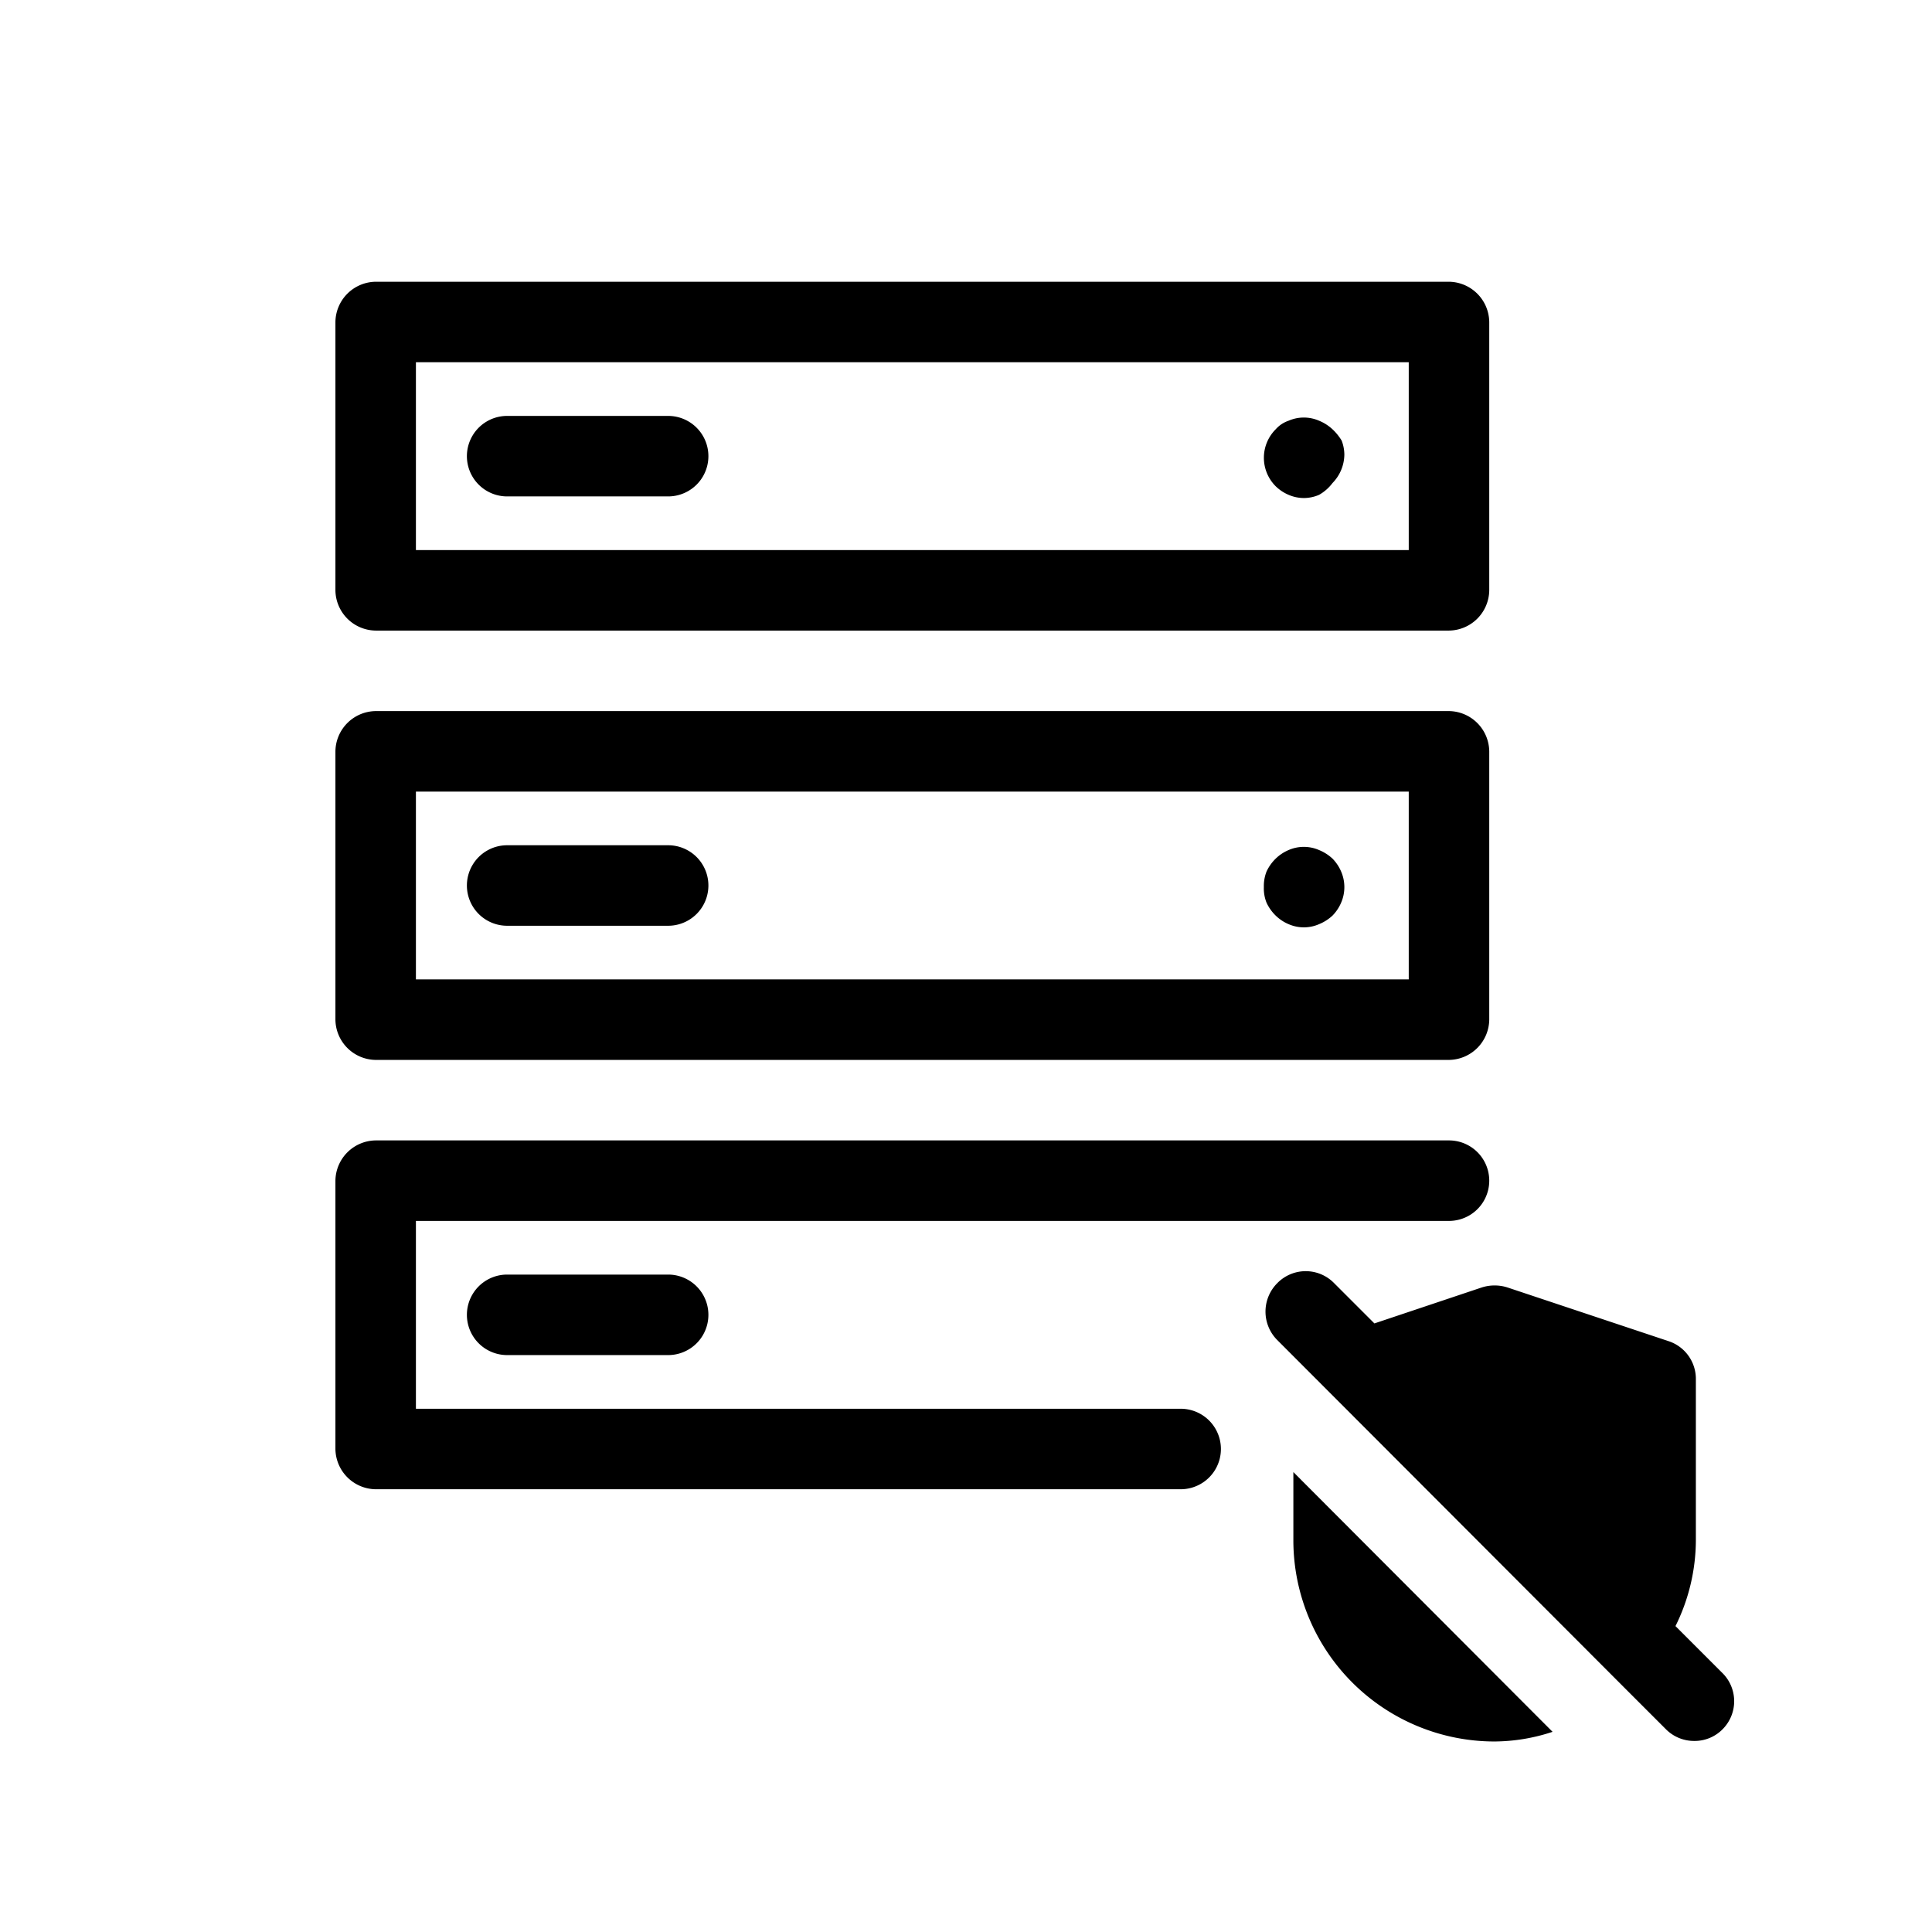 <svg id="Layer_1" data-name="Layer 1" xmlns="http://www.w3.org/2000/svg" viewBox="0 0 36 36"><title>Icon-Red_Hat-Hardware-Server_Stack_Unsecured-A-Black-RGB</title><path d="M7,11.75H27a.76.76,0,0,0,.75-.75V6A.76.76,0,0,0,27,5.25H7A.76.76,0,0,0,6.25,6v5A.76.76,0,0,0,7,11.75Zm.75-5h18.5v3.5H7.75Z"/><path d="M24.83,8a.82.82,0,0,0-.25-.16.71.71,0,0,0-.57,0,.56.56,0,0,0-.24.16.75.75,0,0,0,0,1.06.78.78,0,0,0,.24.16.72.72,0,0,0,.29.06.71.71,0,0,0,.28-.06A.82.82,0,0,0,24.83,9a.77.77,0,0,0,.22-.53A.75.75,0,0,0,25,8.21,1,1,0,0,0,24.83,8Z"/><path d="M12.45,7.75h-3a.75.75,0,0,0,0,1.5h3a.75.75,0,0,0,0-1.5Z"/><path d="M7,19.75H27a.76.76,0,0,0,.75-.75V14a.76.76,0,0,0-.75-.75H7a.76.76,0,0,0-.75.75v5A.76.76,0,0,0,7,19.75Zm.75-5h18.5v3.5H7.75Z"/><path d="M24.83,16a.82.82,0,0,0-.25-.16.71.71,0,0,0-.57,0,.78.78,0,0,0-.24.16.81.81,0,0,0-.17.24.74.74,0,0,0-.05.29.71.71,0,0,0,.05.29.81.81,0,0,0,.17.24.78.78,0,0,0,.24.16.72.72,0,0,0,.29.06.71.71,0,0,0,.28-.06.82.82,0,0,0,.25-.16.78.78,0,0,0,.16-.24.73.73,0,0,0,0-.58A.78.78,0,0,0,24.83,16Z"/><path d="M12.45,15.75h-3a.75.75,0,0,0,0,1.5h3a.75.75,0,0,0,0-1.5Z"/><path d="M22,26.25H7.75v-3.5H27a.75.75,0,0,0,0-1.5H7a.76.76,0,0,0-.75.75v5a.76.76,0,0,0,.75.75H22a.75.75,0,0,0,0-1.5Z"/><path d="M9.45,23.75a.75.75,0,0,0,0,1.5h3a.75.75,0,1,0,0-1.5Z"/><path d="M24.1,27.43V28.7a3.75,3.75,0,0,0,3.75,3.75,3.49,3.49,0,0,0,1.08-.18Z"/><path d="M32.08,31.16l-.86-.86a3.62,3.62,0,0,0,.38-1.6v-3a.74.74,0,0,0-.51-.71l-3-1a.79.79,0,0,0-.48,0l-2,.67-.75-.75a.74.74,0,0,0-1.06,0,.75.75,0,0,0,0,1.06l6.53,6.54h0l.71.71a.74.74,0,0,0,.53.22.73.73,0,0,0,.53-.22A.74.74,0,0,0,32.08,31.16Z"/></svg>
